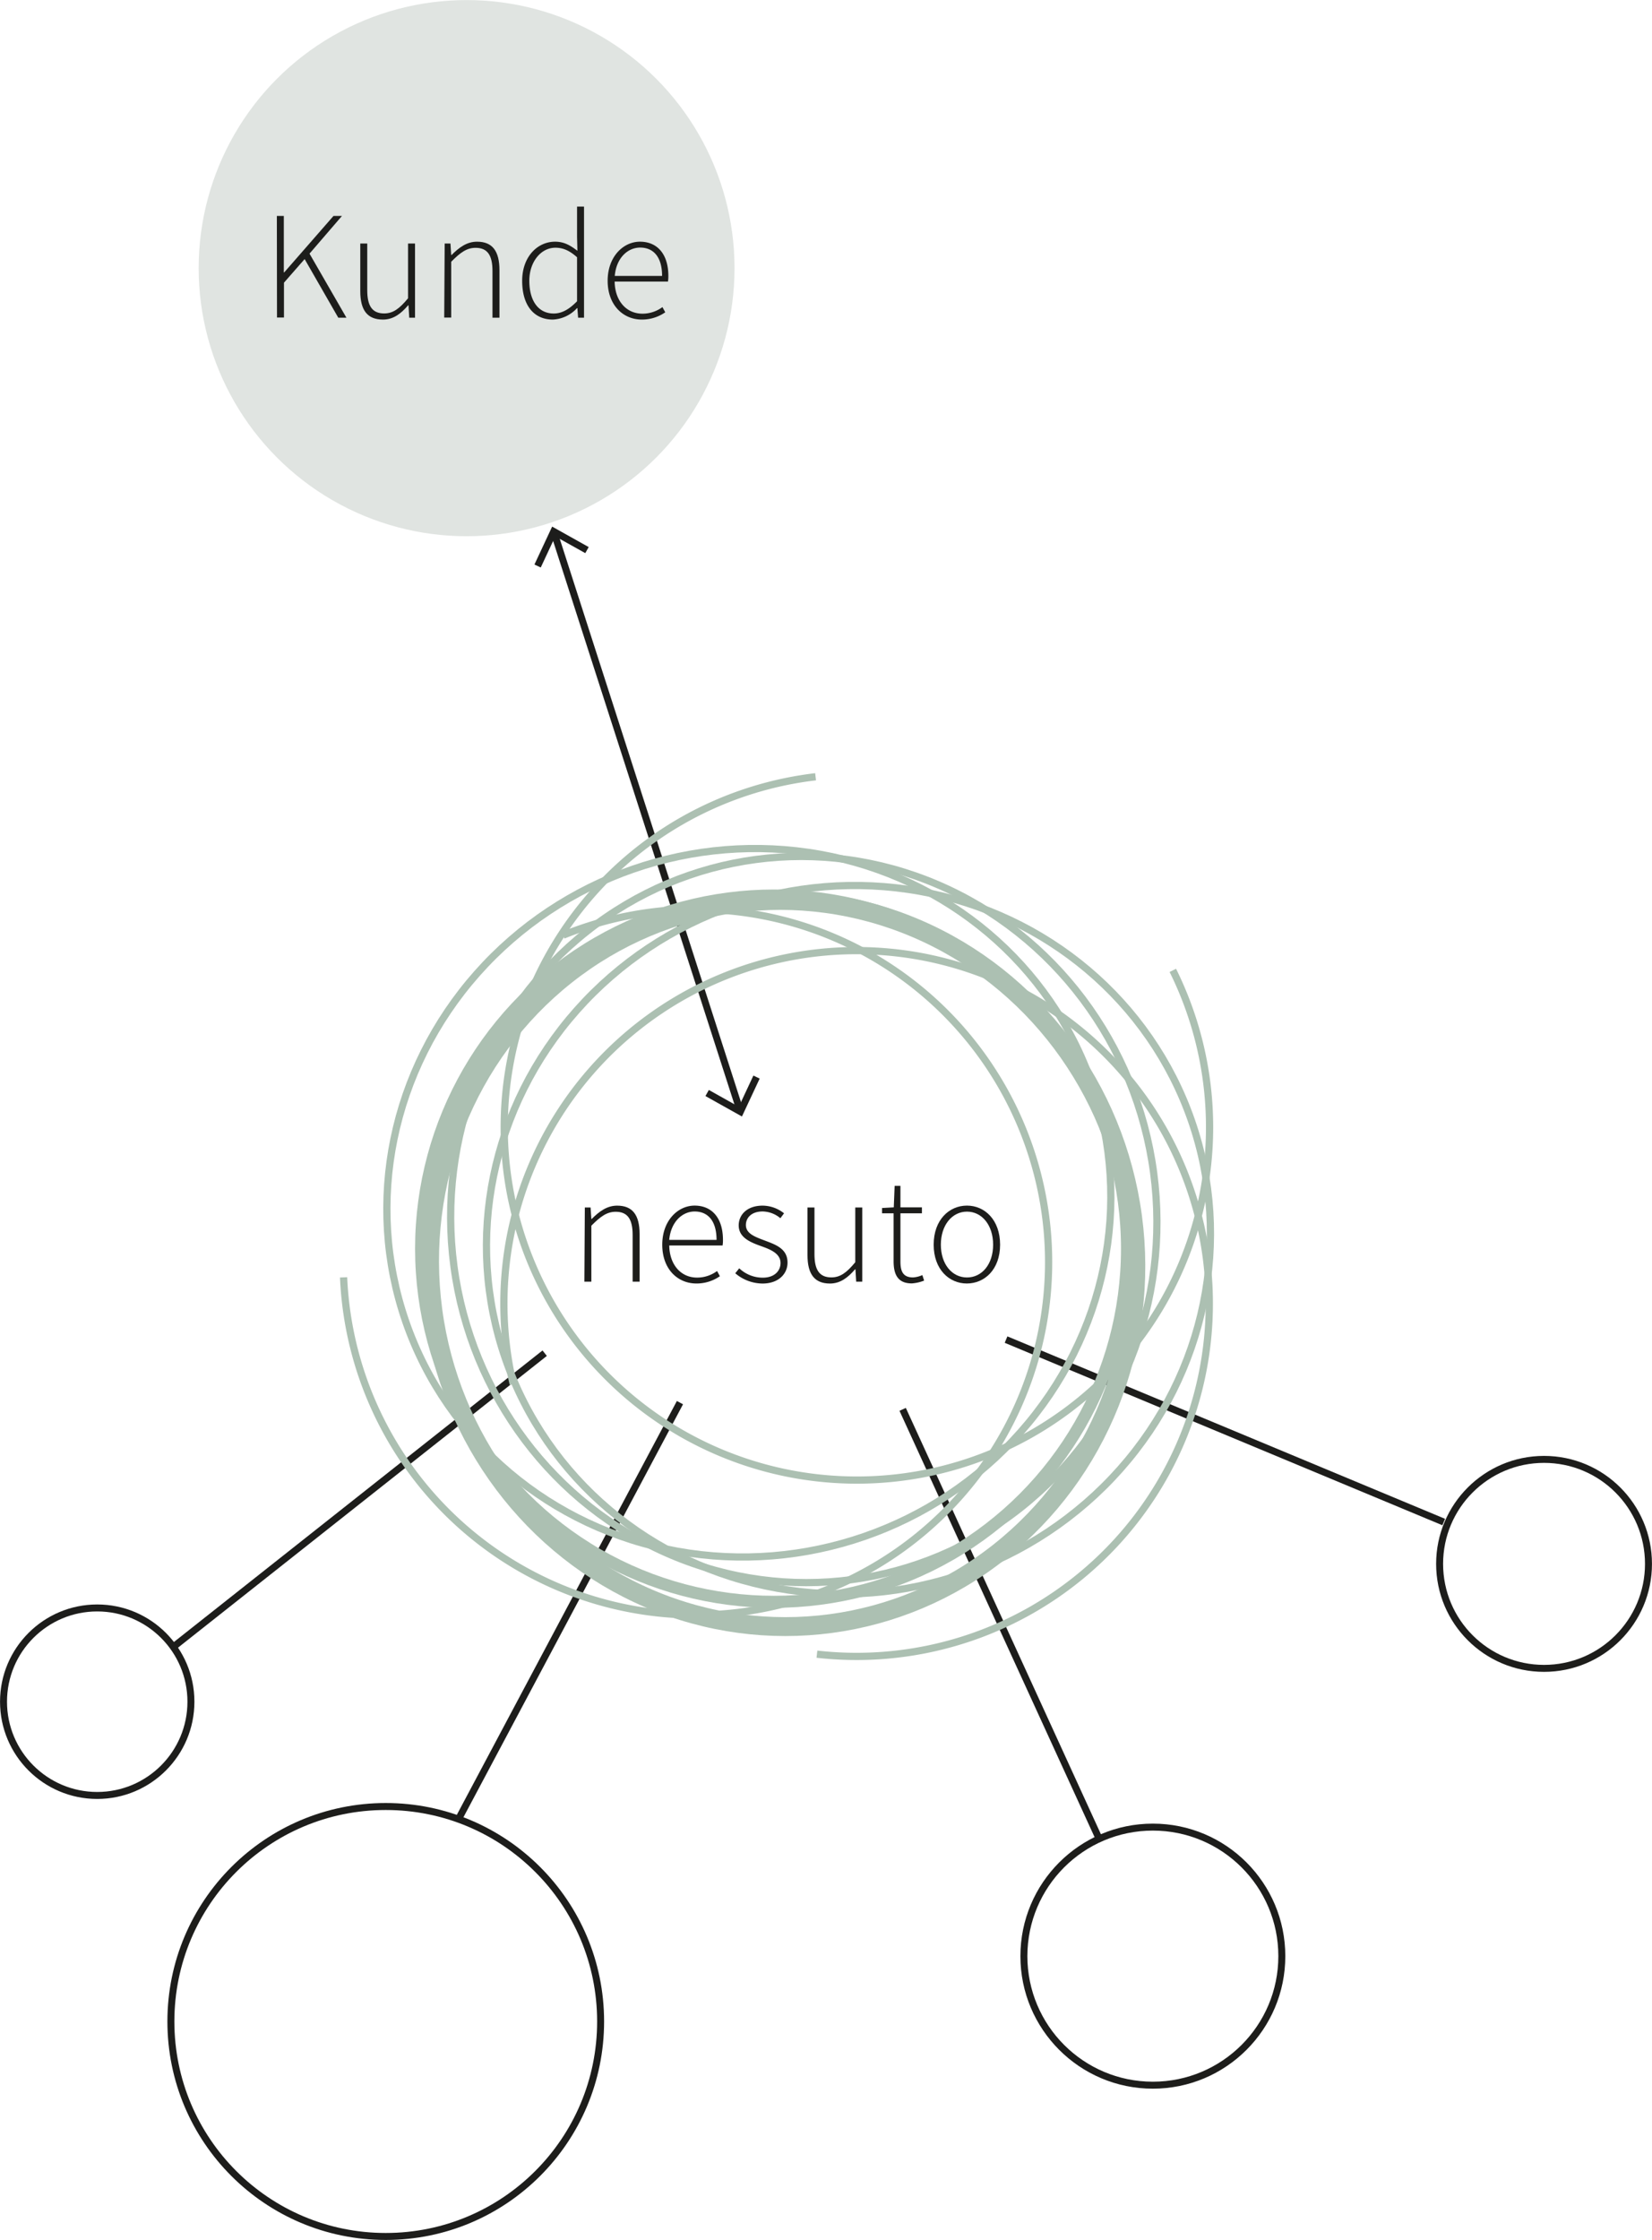 <svg xmlns="http://www.w3.org/2000/svg" viewBox="0 0 474.08 642.47"><defs><style>.cls-1{fill:#e0e4e1;}.cls-2{fill:#1d1d1b;}.cls-3,.cls-4,.cls-5,.cls-6{fill:none;stroke-miterlimit:10;}.cls-3{stroke:#1d1d1b;stroke-width:2px;}.cls-4,.cls-5,.cls-6{stroke:#acc0b2;}.cls-4{stroke-width:3.45px;}.cls-5{stroke-width:2.07px;}.cls-6{stroke-width:5.42px;}</style></defs><g id="Ebene_2" data-name="Ebene 2"><g id="Ebene_1-2" data-name="Ebene 1"><circle class="cls-1" cx="133.9" cy="76.91" r="76.89"/><path class="cls-2" d="M79.45,61.93h2V78.15h.09L95.71,61.93h2.43L88.82,72.75l10.6,18.38H97.08L87.42,74.31l-5.93,6.77v10h-2Z"/><path class="cls-2" d="M103.39,83.5V69.85h2V83.24c0,4.51,1.43,6.66,4.85,6.66,2.53,0,4.37-1.33,6.86-4.35V69.85h2V91.13h-1.66l-.21-3.57h-.1c-2.09,2.45-4.29,4.1-7.23,4.1C105.43,91.66,103.39,89,103.39,83.5Z"/><path class="cls-2" d="M127.61,69.85h1.66l.21,3.3h.1c2.17-2.17,4.38-3.83,7.32-3.83,4.39,0,6.43,2.66,6.43,8.16V91.13h-2V77.74c0-4.52-1.43-6.66-4.85-6.66-2.53,0-4.37,1.34-7,4v16h-2Z"/><path class="cls-2" d="M149.85,80.53c0-6.87,4.36-11.21,9.44-11.21,2.55,0,4.29,1,6.41,2.61L165.6,68V59.25h2V91.13H165.9l-.21-2.76h-.1a10,10,0,0,1-6.94,3.29C153.31,91.66,149.85,87.71,149.85,80.53Zm15.75,5.88V73.79c-2.24-2-4.12-2.74-6.21-2.74-4.22,0-7.49,4.13-7.49,9.47,0,5.66,2.52,9.4,7,9.4C161.28,89.92,163.36,88.69,165.6,86.41Z"/><path class="cls-2" d="M174.38,80.53c0-6.94,4.51-11.21,9.27-11.21,5,0,8.15,3.59,8.15,9.84a9.57,9.57,0,0,1-.11,1.6h-15.3c.07,5.37,3.21,9.21,8,9.21a9.6,9.6,0,0,0,5.71-1.89l.81,1.49a11.68,11.68,0,0,1-6.71,2.09C178.78,91.66,174.38,87.48,174.38,80.53ZM190,79.14c0-5.43-2.47-8.13-6.29-8.13-3.6,0-6.85,3-7.29,8.13Z"/><path class="cls-2" d="M167.83,346.33h1.65l.22,3.3h.09c2.18-2.17,4.39-3.83,7.32-3.83,4.4,0,6.44,2.67,6.44,8.16v13.65h-2V354.22c0-4.51-1.43-6.66-4.85-6.66-2.53,0-4.37,1.34-7,4v16.05h-2Z"/><path class="cls-2" d="M190.05,357c0-6.94,4.51-11.21,9.28-11.21,5,0,8.14,3.59,8.14,9.84a8.55,8.55,0,0,1-.11,1.6h-15.3c.07,5.37,3.22,9.21,8,9.21a9.63,9.63,0,0,0,5.72-1.89l.81,1.49a11.71,11.71,0,0,1-6.71,2.09C194.45,368.14,190.05,364,190.05,357Zm15.58-1.38c0-5.44-2.46-8.14-6.28-8.14-3.6,0-6.85,3.05-7.3,8.14Z"/><path class="cls-2" d="M211,365.2l1.14-1.43a9.81,9.81,0,0,0,6.76,2.69c3.35,0,5.09-1.95,5.09-4.2,0-2.66-2.76-3.83-5.22-4.72-3.2-1.14-6.78-2.45-6.78-6.08,0-3.07,2.43-5.66,6.86-5.66A10,10,0,0,1,225,348l-1.05,1.41a8.14,8.14,0,0,0-5.08-1.94c-3.32,0-4.82,1.91-4.82,3.88,0,2.42,2.51,3.35,5,4.3,3.3,1.26,6.95,2.34,6.95,6.49,0,3.21-2.56,6-7.17,6A12.19,12.19,0,0,1,211,365.2Z"/><path class="cls-2" d="M231.73,360V346.33h2v13.39c0,4.51,1.43,6.66,4.85,6.66,2.53,0,4.37-1.33,6.86-4.35v-15.7h2v21.28H245.7l-.21-3.56h-.1c-2.09,2.44-4.29,4.09-7.22,4.09C233.77,368.14,231.73,365.47,231.73,360Z"/><path class="cls-2" d="M256.44,361.73V348h-3.32v-1.52l3.37-.19.25-6.16h1.66v6.16h6.17V348H258.4v13.84c0,2.71.69,4.55,3.62,4.55a7.83,7.83,0,0,0,2.67-.67l.51,1.58a12,12,0,0,1-3.47.8C257.64,368.14,256.44,365.54,256.44,361.73Z"/><path class="cls-2" d="M267.94,357c0-7.12,4.44-11.21,9.55-11.21S287,349.89,287,357s-4.44,11.13-9.55,11.13S267.94,364.05,267.94,357ZM285,357c0-5.6-3.2-9.48-7.5-9.48S270,351.41,270,357s3.2,9.4,7.5,9.4S285,362.61,285,357Z"/><line class="cls-3" x1="159.12" y1="153.1" x2="212.26" y2="318.17"/><polygon class="cls-2" points="153.37 161.92 155.18 162.77 159.35 153.84 167.96 158.65 168.94 156.91 158.45 151.04 153.37 161.92"/><polygon class="cls-2" points="202.44 314.37 203.42 312.62 212.02 317.44 216.2 308.5 218.01 309.35 212.92 320.23 202.44 314.37"/><line class="cls-3" x1="288.71" y1="384.22" x2="414.31" y2="436.55"/><line class="cls-3" x1="259.04" y1="404.23" x2="315.68" y2="527.94"/><line class="cls-3" x1="195.13" y1="402.3" x2="131.22" y2="522.42"/><line class="cls-3" x1="156.31" y1="388.12" x2="49.57" y2="472.5"/><circle class="cls-3" cx="330.84" cy="561.06" r="37.01"/><circle class="cls-3" cx="443.1" cy="448.55" r="29.97"/><circle class="cls-3" cx="110.7" cy="579.8" r="61.66"/><circle class="cls-3" cx="27.9" cy="488.08" r="26.89"/><circle class="cls-4" cx="222.13" cy="358.14" r="101.29"/><path class="cls-5" d="M336.57,278.32a101.21,101.21,0,1,1-102.52-55.53"/><ellipse class="cls-5" cx="214.89" cy="344.99" rx="104.19" ry="101.29" transform="translate(-101.18 89.46) rotate(-19.13)"/><ellipse class="cls-5" cx="243.48" cy="355.59" rx="104.19" ry="101.29" transform="translate(-103.08 99.42) rotate(-19.13)"/><path class="cls-5" d="M147.28,397a101.22,101.22,0,1,1,87.16,77.45"/><ellipse class="cls-5" cx="230.69" cy="349.77" rx="101.29" ry="104.19" transform="translate(-44.31 33.65) rotate(-7.61)"/><ellipse class="cls-6" cx="224.63" cy="362.39" rx="101.29" ry="104.19" transform="translate(-46.03 32.95) rotate(-7.61)"/><path class="cls-5" d="M161.6,268.24a101.21,101.21,0,1,1-63,98.13"/></g></g></svg>